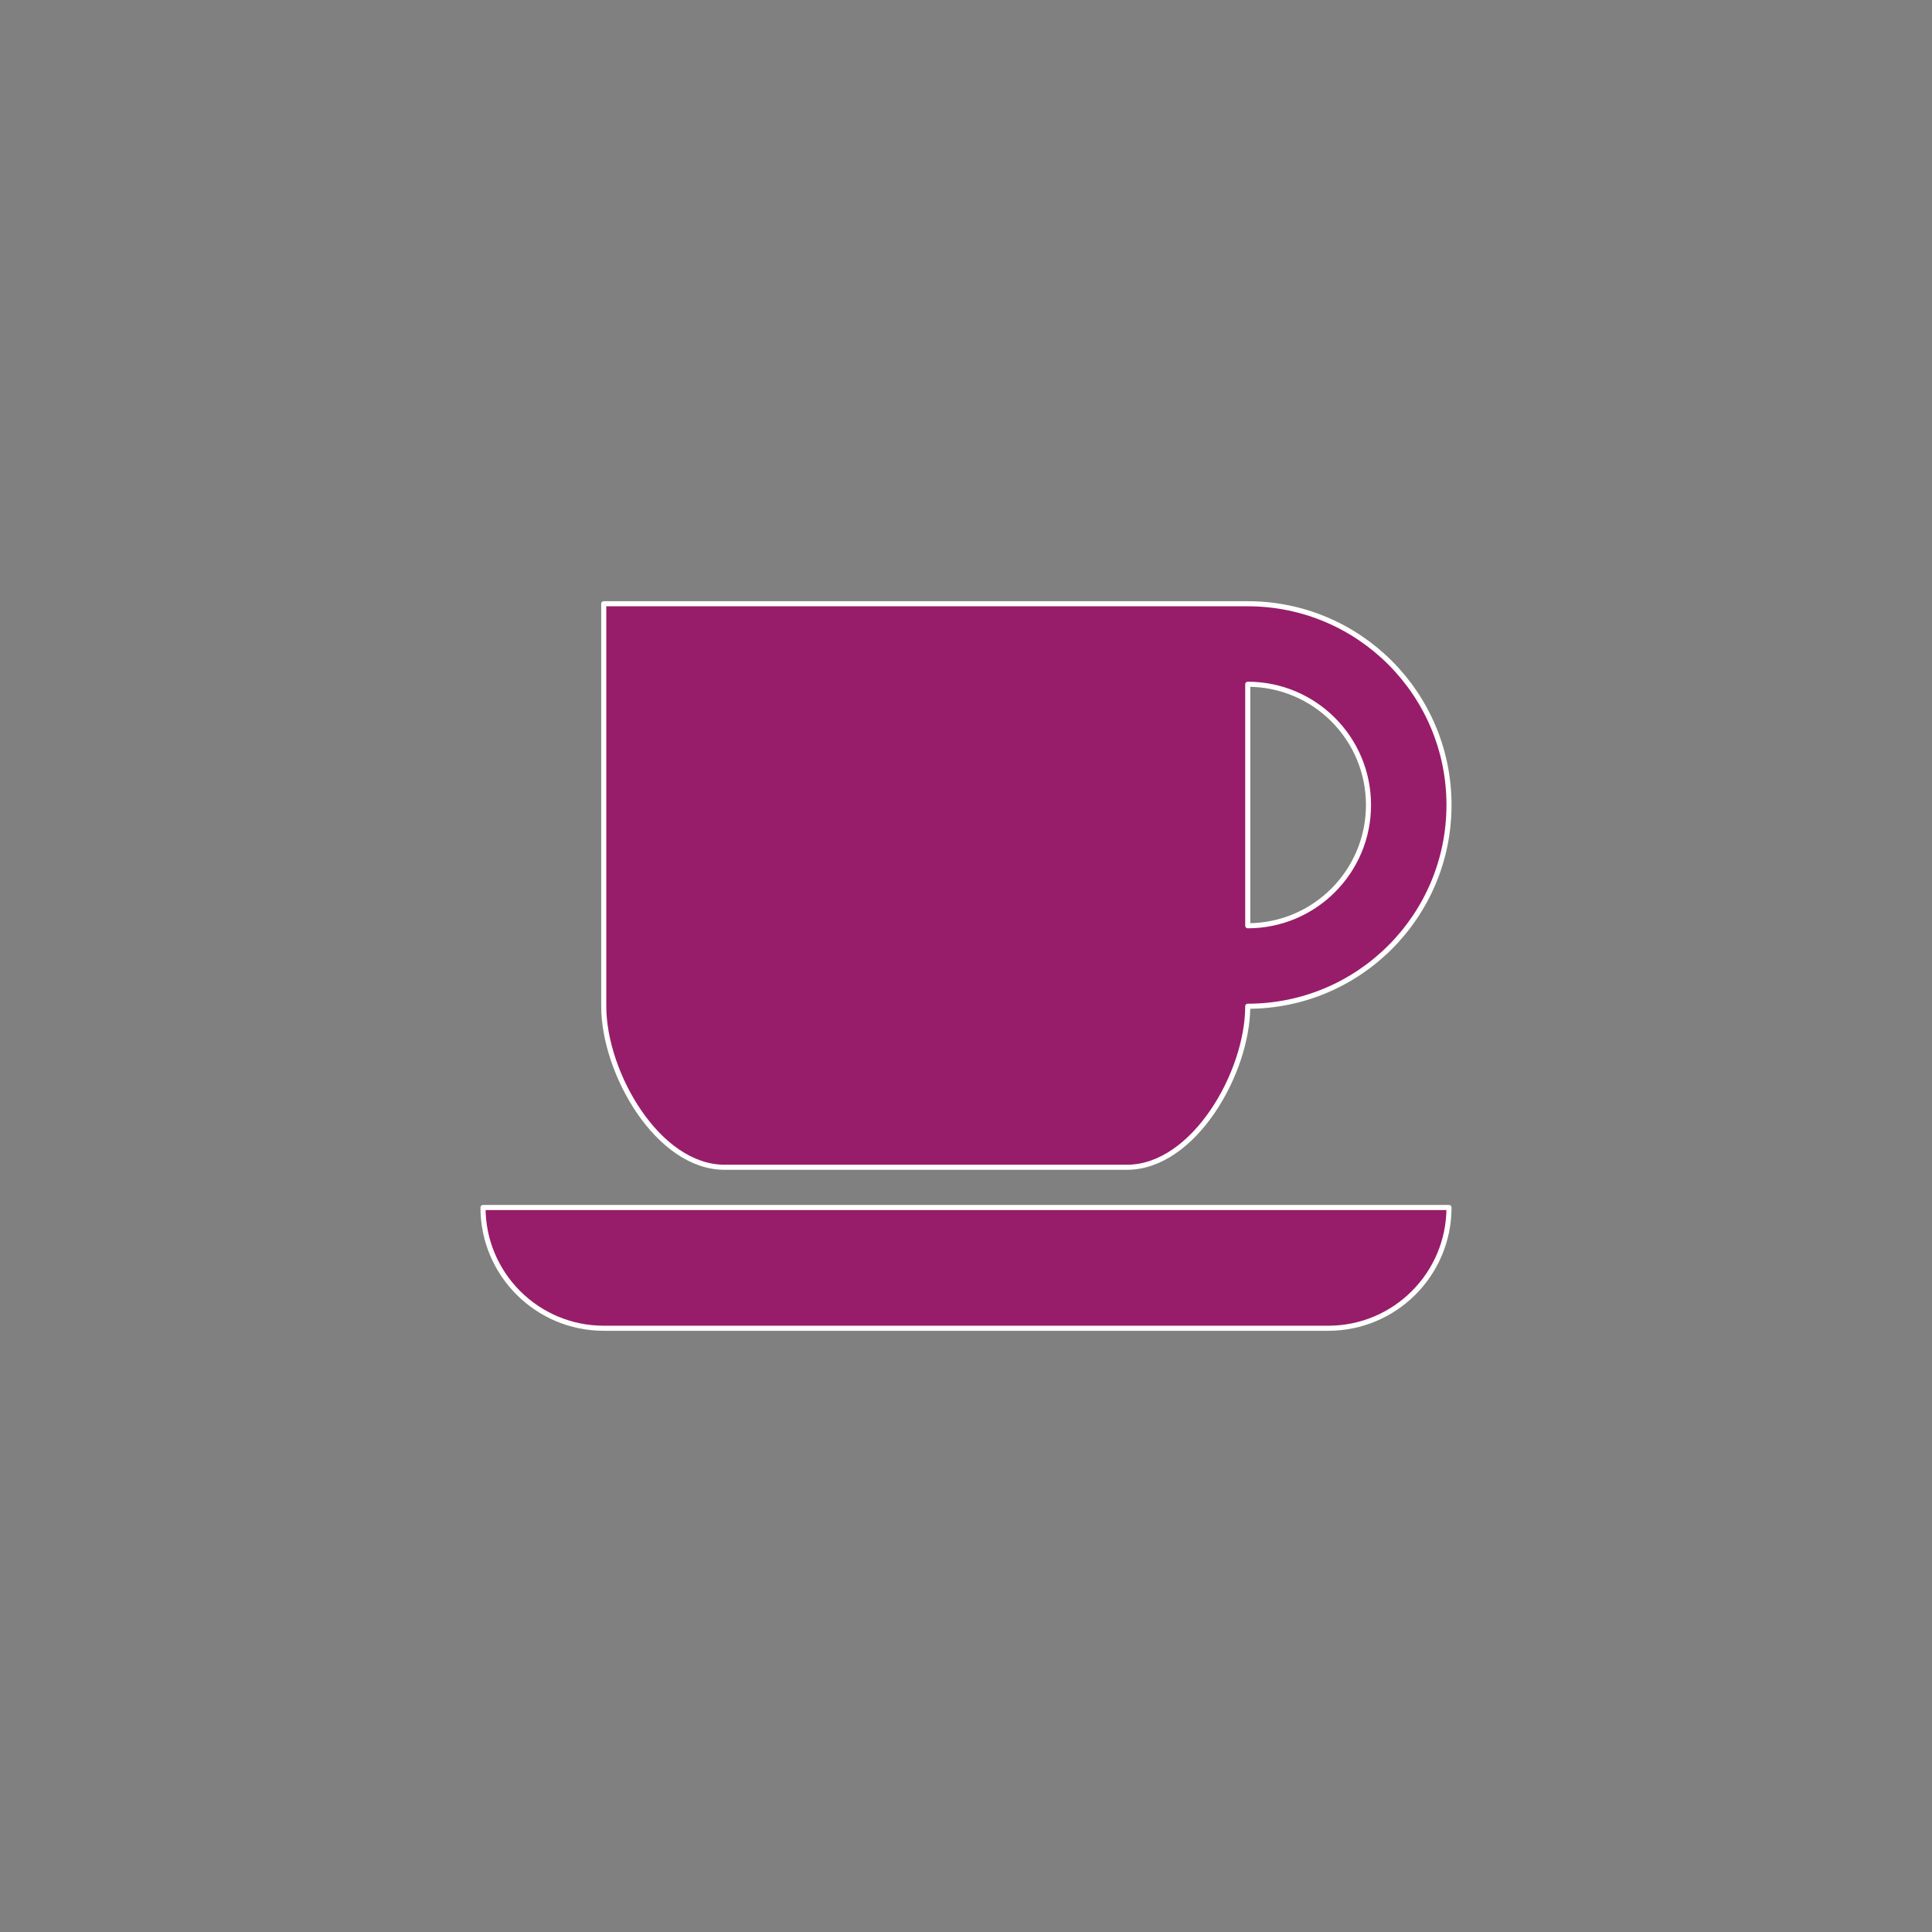 ﻿<?xml version="1.0" encoding="utf-8"?>
<!DOCTYPE svg PUBLIC "-//W3C//DTD SVG 1.1//EN" "http://www.w3.org/Graphics/SVG/1.1/DTD/svg11.dtd">
<svg xmlns="http://www.w3.org/2000/svg" xmlns:xlink="http://www.w3.org/1999/xlink" version="1.1" baseProfile="full" width="76" height="76" viewBox="0 0 76.00 76.00" enable-background="new 0 0 76.00 76.00" xml:space="preserve">
	<rect x="0" y="0" width="76.00" height="76.00" fill="#808080" stroke="none"/>
	<path fill="#971D6A" fill-opacity="1" stroke-width="0.2" stroke-linejoin="round" stroke="#FFFFFF" stroke-opacity="1" d="M 57,47.5C 57,50.123 54.873,52.25 52.25,52.25L 23.75,52.25C 21.127,52.25 19,50.123 19,47.5L 57,47.5 Z M 23.75,39.583L 23.75,23.75L 49.083,23.75C 53.456,23.75 57,27.294 57,31.667C 57,36.039 53.456,39.583 49.083,39.583C 49.083,42.207 46.957,45.917 44.333,45.917L 28.5,45.917C 25.877,45.917 23.75,42.207 23.75,39.583 Z M 49.083,36.417C 51.707,36.417 53.833,34.29 53.833,31.667C 53.833,29.043 51.707,26.917 49.083,26.917L 49.083,36.417 Z "/>
</svg>
